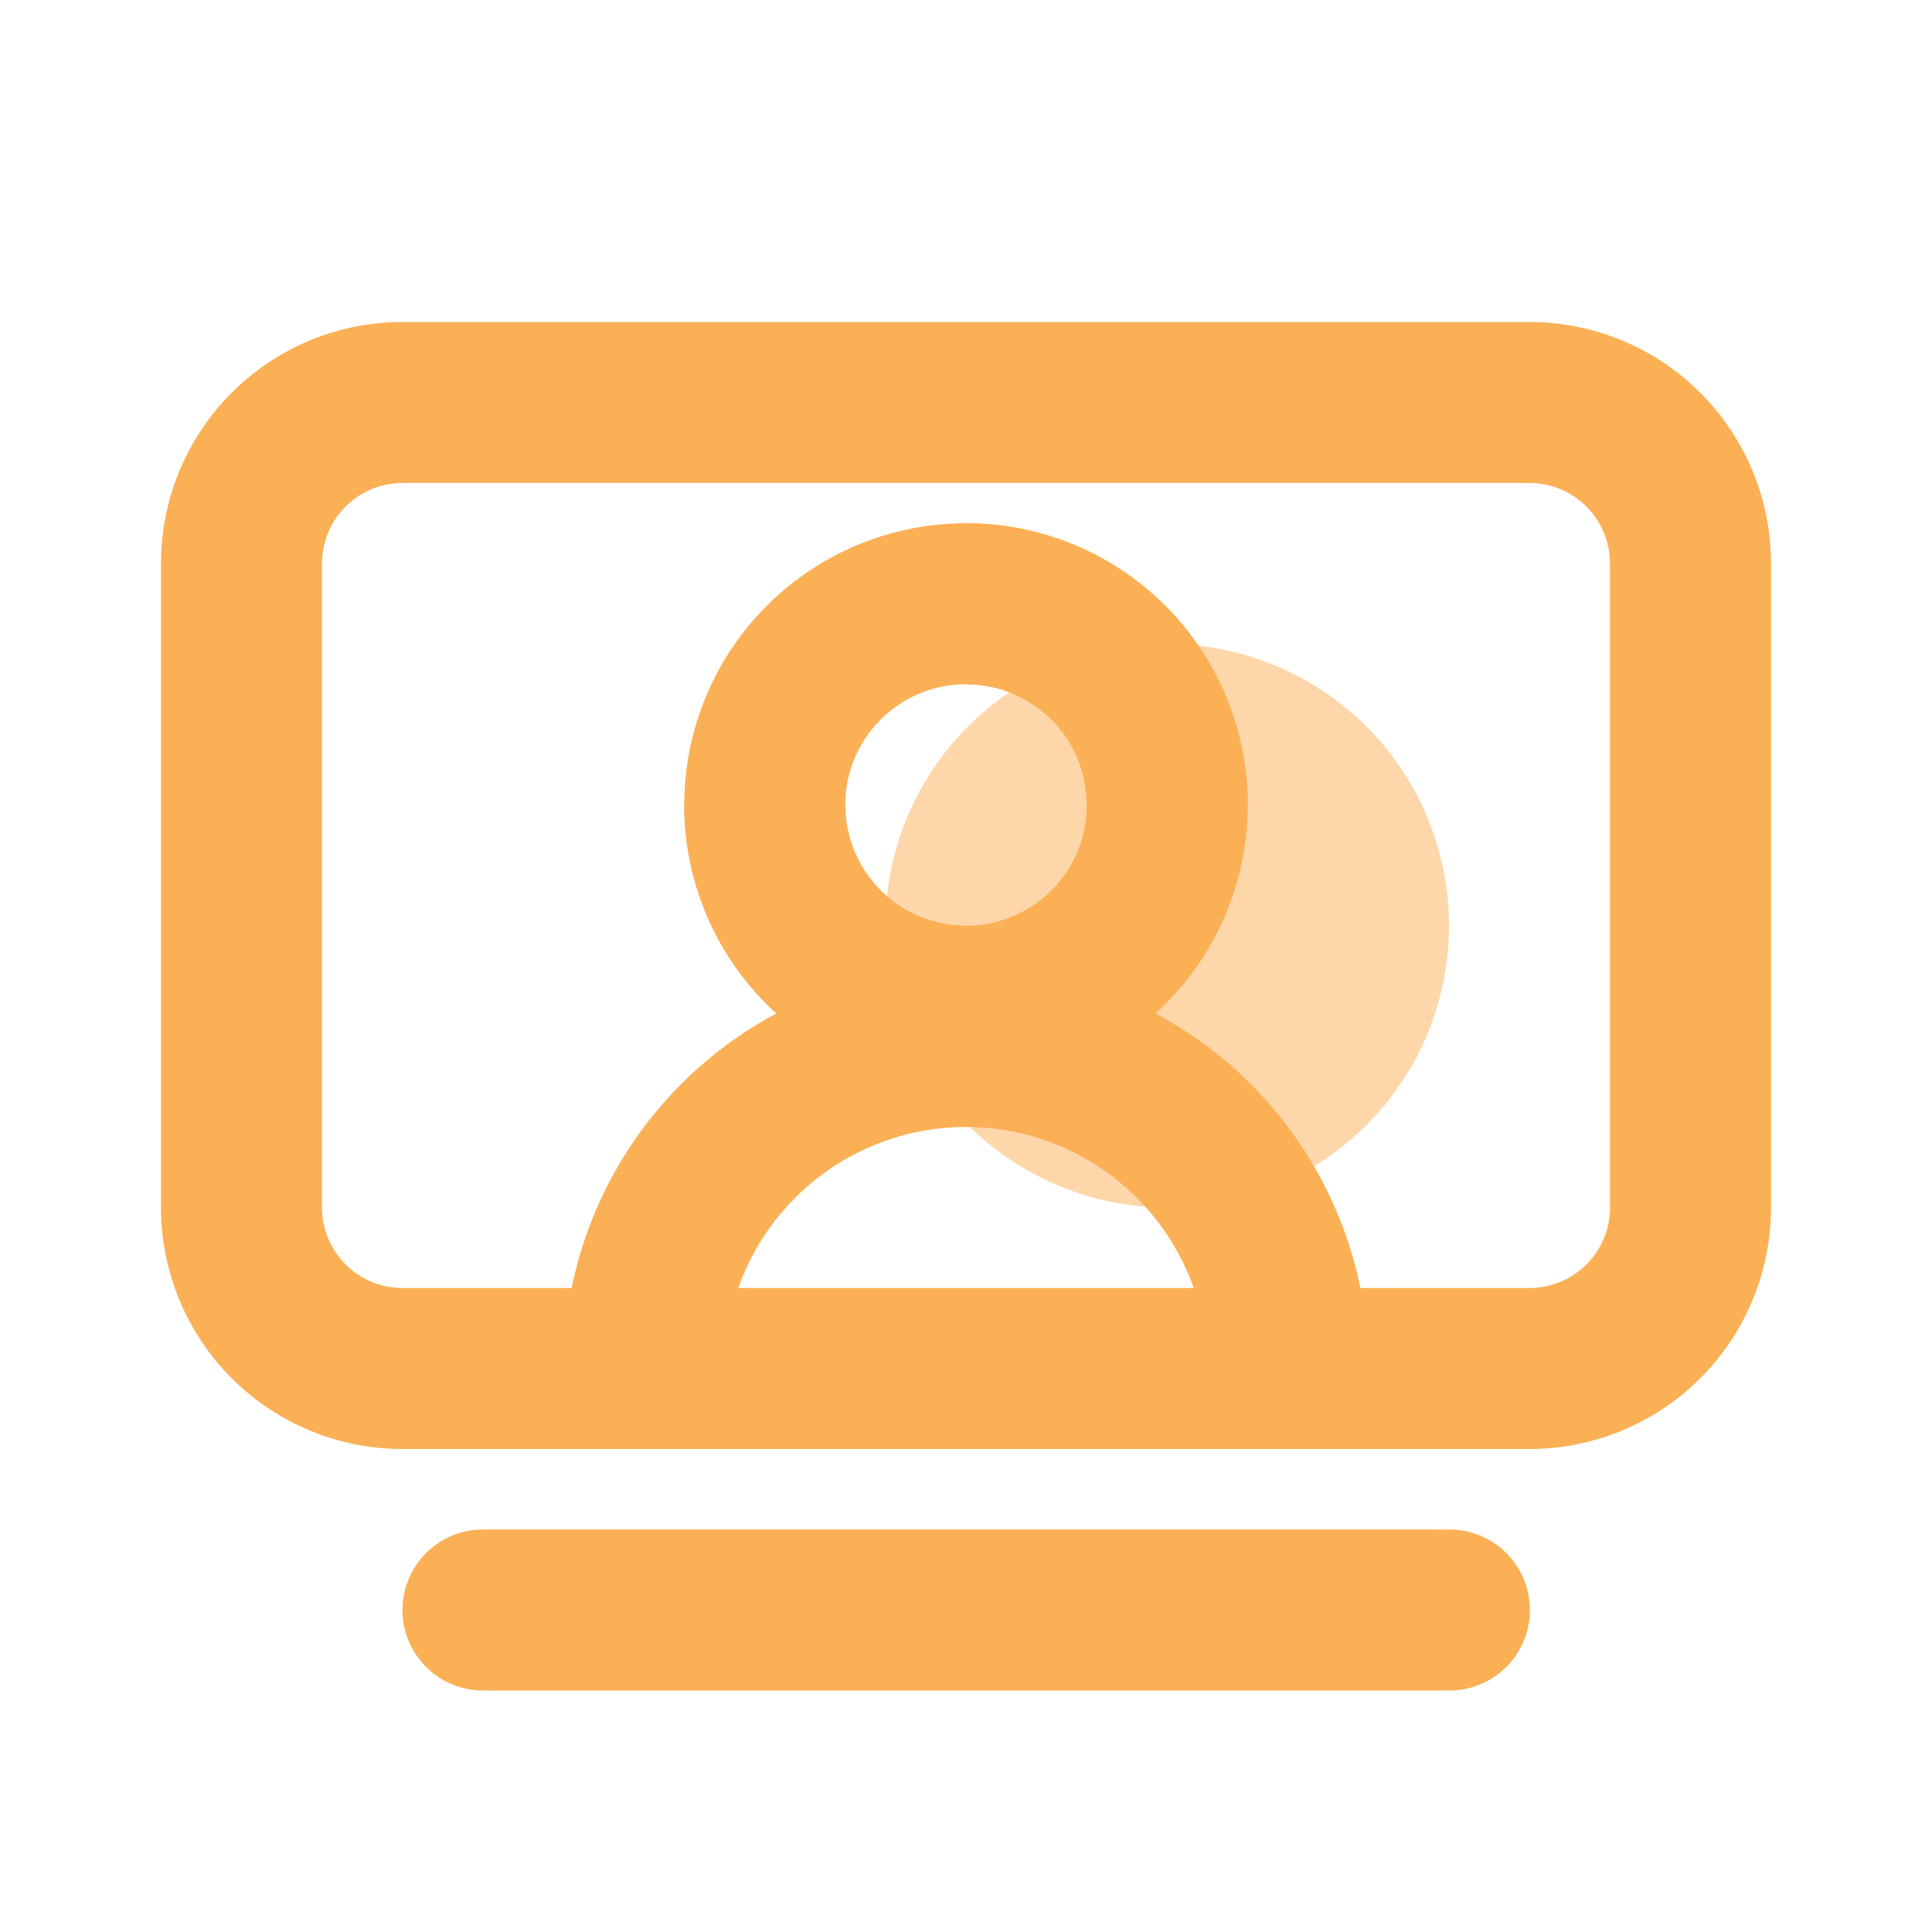 <?xml version="1.0" standalone="no"?><!DOCTYPE svg PUBLIC "-//W3C//DTD SVG 1.1//EN" "http://www.w3.org/Graphics/SVG/1.1/DTD/svg11.dtd"><svg t="1719850508871" class="icon" viewBox="0 0 1024 1024" version="1.1" xmlns="http://www.w3.org/2000/svg" p-id="1145" xmlns:xlink="http://www.w3.org/1999/xlink" width="200" height="200"><path d="M810.667 170.667H213.333a128 128 0 0 0-128 128v341.333a128 128 0 0 0 128 128h597.333a128 128 0 0 0 128-128V298.667a128 128 0 0 0-128-128zM170.667 298.667a42.667 42.667 0 0 1 42.667-42.667h597.333a42.667 42.667 0 0 1 42.667 42.667v341.333a42.667 42.667 0 0 1-42.667 42.667H213.333a42.667 42.667 0 0 1-42.667-42.667V298.667zM213.333 853.333a42.667 42.667 0 0 0 42.667 42.667h512a42.667 42.667 0 1 0 0-85.333H256a42.667 42.667 0 0 0-42.667 42.667z" fill="#FCB056" p-id="1146"></path><path d="M512 362.667a64 64 0 0 1 64 64h85.333a149.333 149.333 0 1 0-149.333 149.333v-85.333a64 64 0 0 1 0-128z" fill="#FCB056" p-id="1147"></path><path d="M512 490.667a64 64 0 0 1-64-64h-85.333A149.333 149.333 0 1 0 512 277.333v85.333a64 64 0 0 1 0 128z" fill="#FCB056" p-id="1148"></path><path d="M768 490.667a149.333 149.333 0 1 1-298.667 0 149.333 149.333 0 0 1 298.667 0z" fill="#FCB056" fill-opacity=".5" p-id="1149"></path><path d="M512 597.333a128 128 0 0 1 128 128h85.333a213.333 213.333 0 0 0-426.667 0h85.333a128 128 0 0 1 128-128z" fill="#FCB056" p-id="1150"></path></svg>